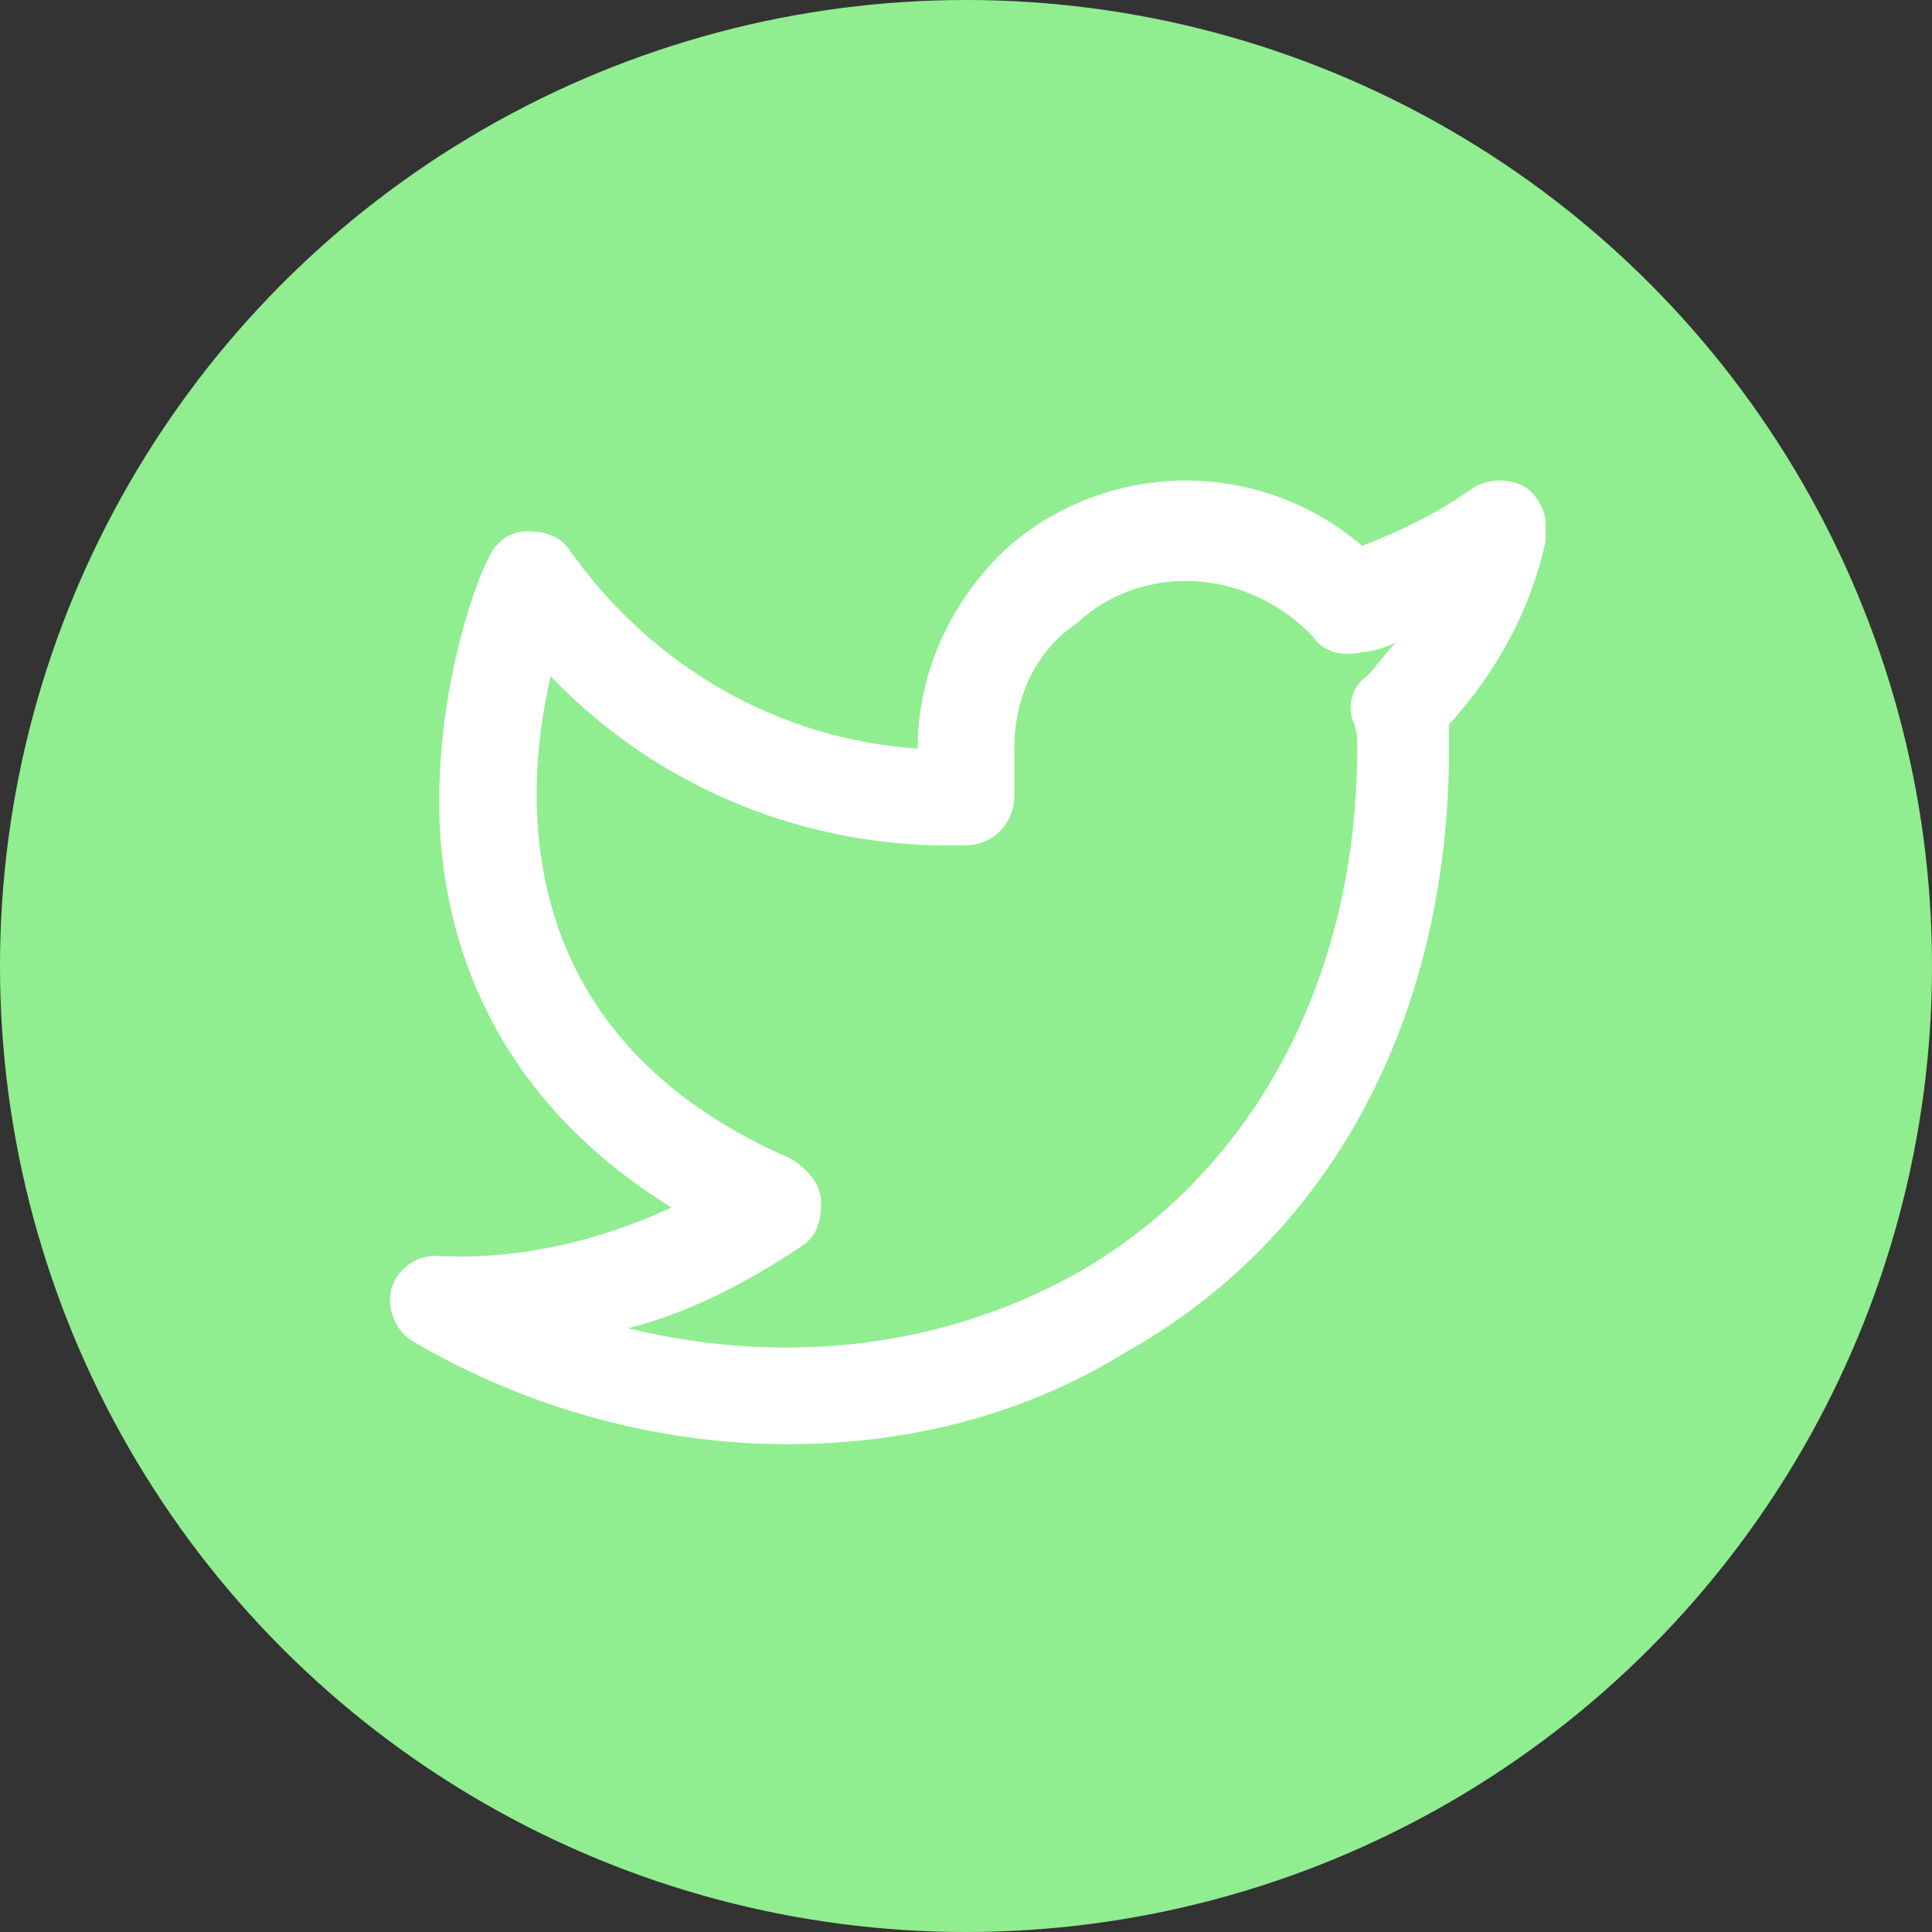 <svg width="30" height="30" viewBox="0 0 30 30" fill="none" xmlns="http://www.w3.org/2000/svg">
<rect x="0" y="0" width="30" height="30" fill="#333333" stroke="none"/>
<circle cx="15" cy="15" r="15" fill="#90EE90"/>
<g clip-path="url(#clip0)">
<path d="M12.225 22.425C10.275 22.425 8.25 21.9 6.45 20.85C6.15 20.7 6 20.325 6.075 20.025C6.15 19.725 6.45 19.5 6.75 19.5C8.025 19.575 9.3 19.275 10.425 18.75C7.65 17.025 6.9 14.625 6.825 12.75C6.75 10.575 7.5 8.775 7.575 8.7C7.65 8.475 7.875 8.25 8.175 8.25C8.475 8.25 8.7 8.325 8.85 8.55C10.125 10.35 12.075 11.475 14.25 11.625C14.25 10.425 14.775 9.3 15.675 8.475C17.25 7.125 19.575 7.125 21.15 8.475C21.75 8.25 22.35 7.95 22.875 7.575C23.1 7.425 23.475 7.425 23.7 7.575C23.925 7.725 24.075 8.1 24 8.4C23.775 9.45 23.25 10.425 22.5 11.25C22.5 11.4 22.5 11.475 22.5 11.625C22.5 15.75 20.7 19.2 17.475 21C15.9 21.975 14.1 22.425 12.225 22.425ZM9.75 20.625C12.225 21.225 14.7 20.925 16.8 19.725C19.5 18.15 21.075 15.15 21.075 11.625C21.075 11.475 21.075 11.325 21 11.175C20.925 10.95 21 10.65 21.225 10.5C21.375 10.35 21.525 10.125 21.675 9.975C21.525 10.05 21.3 10.125 21.15 10.125C20.85 10.2 20.55 10.125 20.4 9.9C19.425 8.85 17.775 8.7 16.725 9.675C16.05 10.125 15.75 10.875 15.75 11.625V12.375C15.75 12.75 15.45 13.125 15 13.125C12.525 13.2 10.2 12.225 8.55 10.5C8.1 12.45 7.95 16.125 12.3 18C12.525 18.15 12.75 18.375 12.75 18.675C12.75 18.975 12.675 19.2 12.45 19.35C11.55 19.95 10.65 20.4 9.75 20.625Z" fill="white"/>
</g>
<defs>
<clipPath id="clip0">
<rect width="18" height="18" fill="white" transform="translate(6 6)"/>
</clipPath>
</defs>
</svg>
